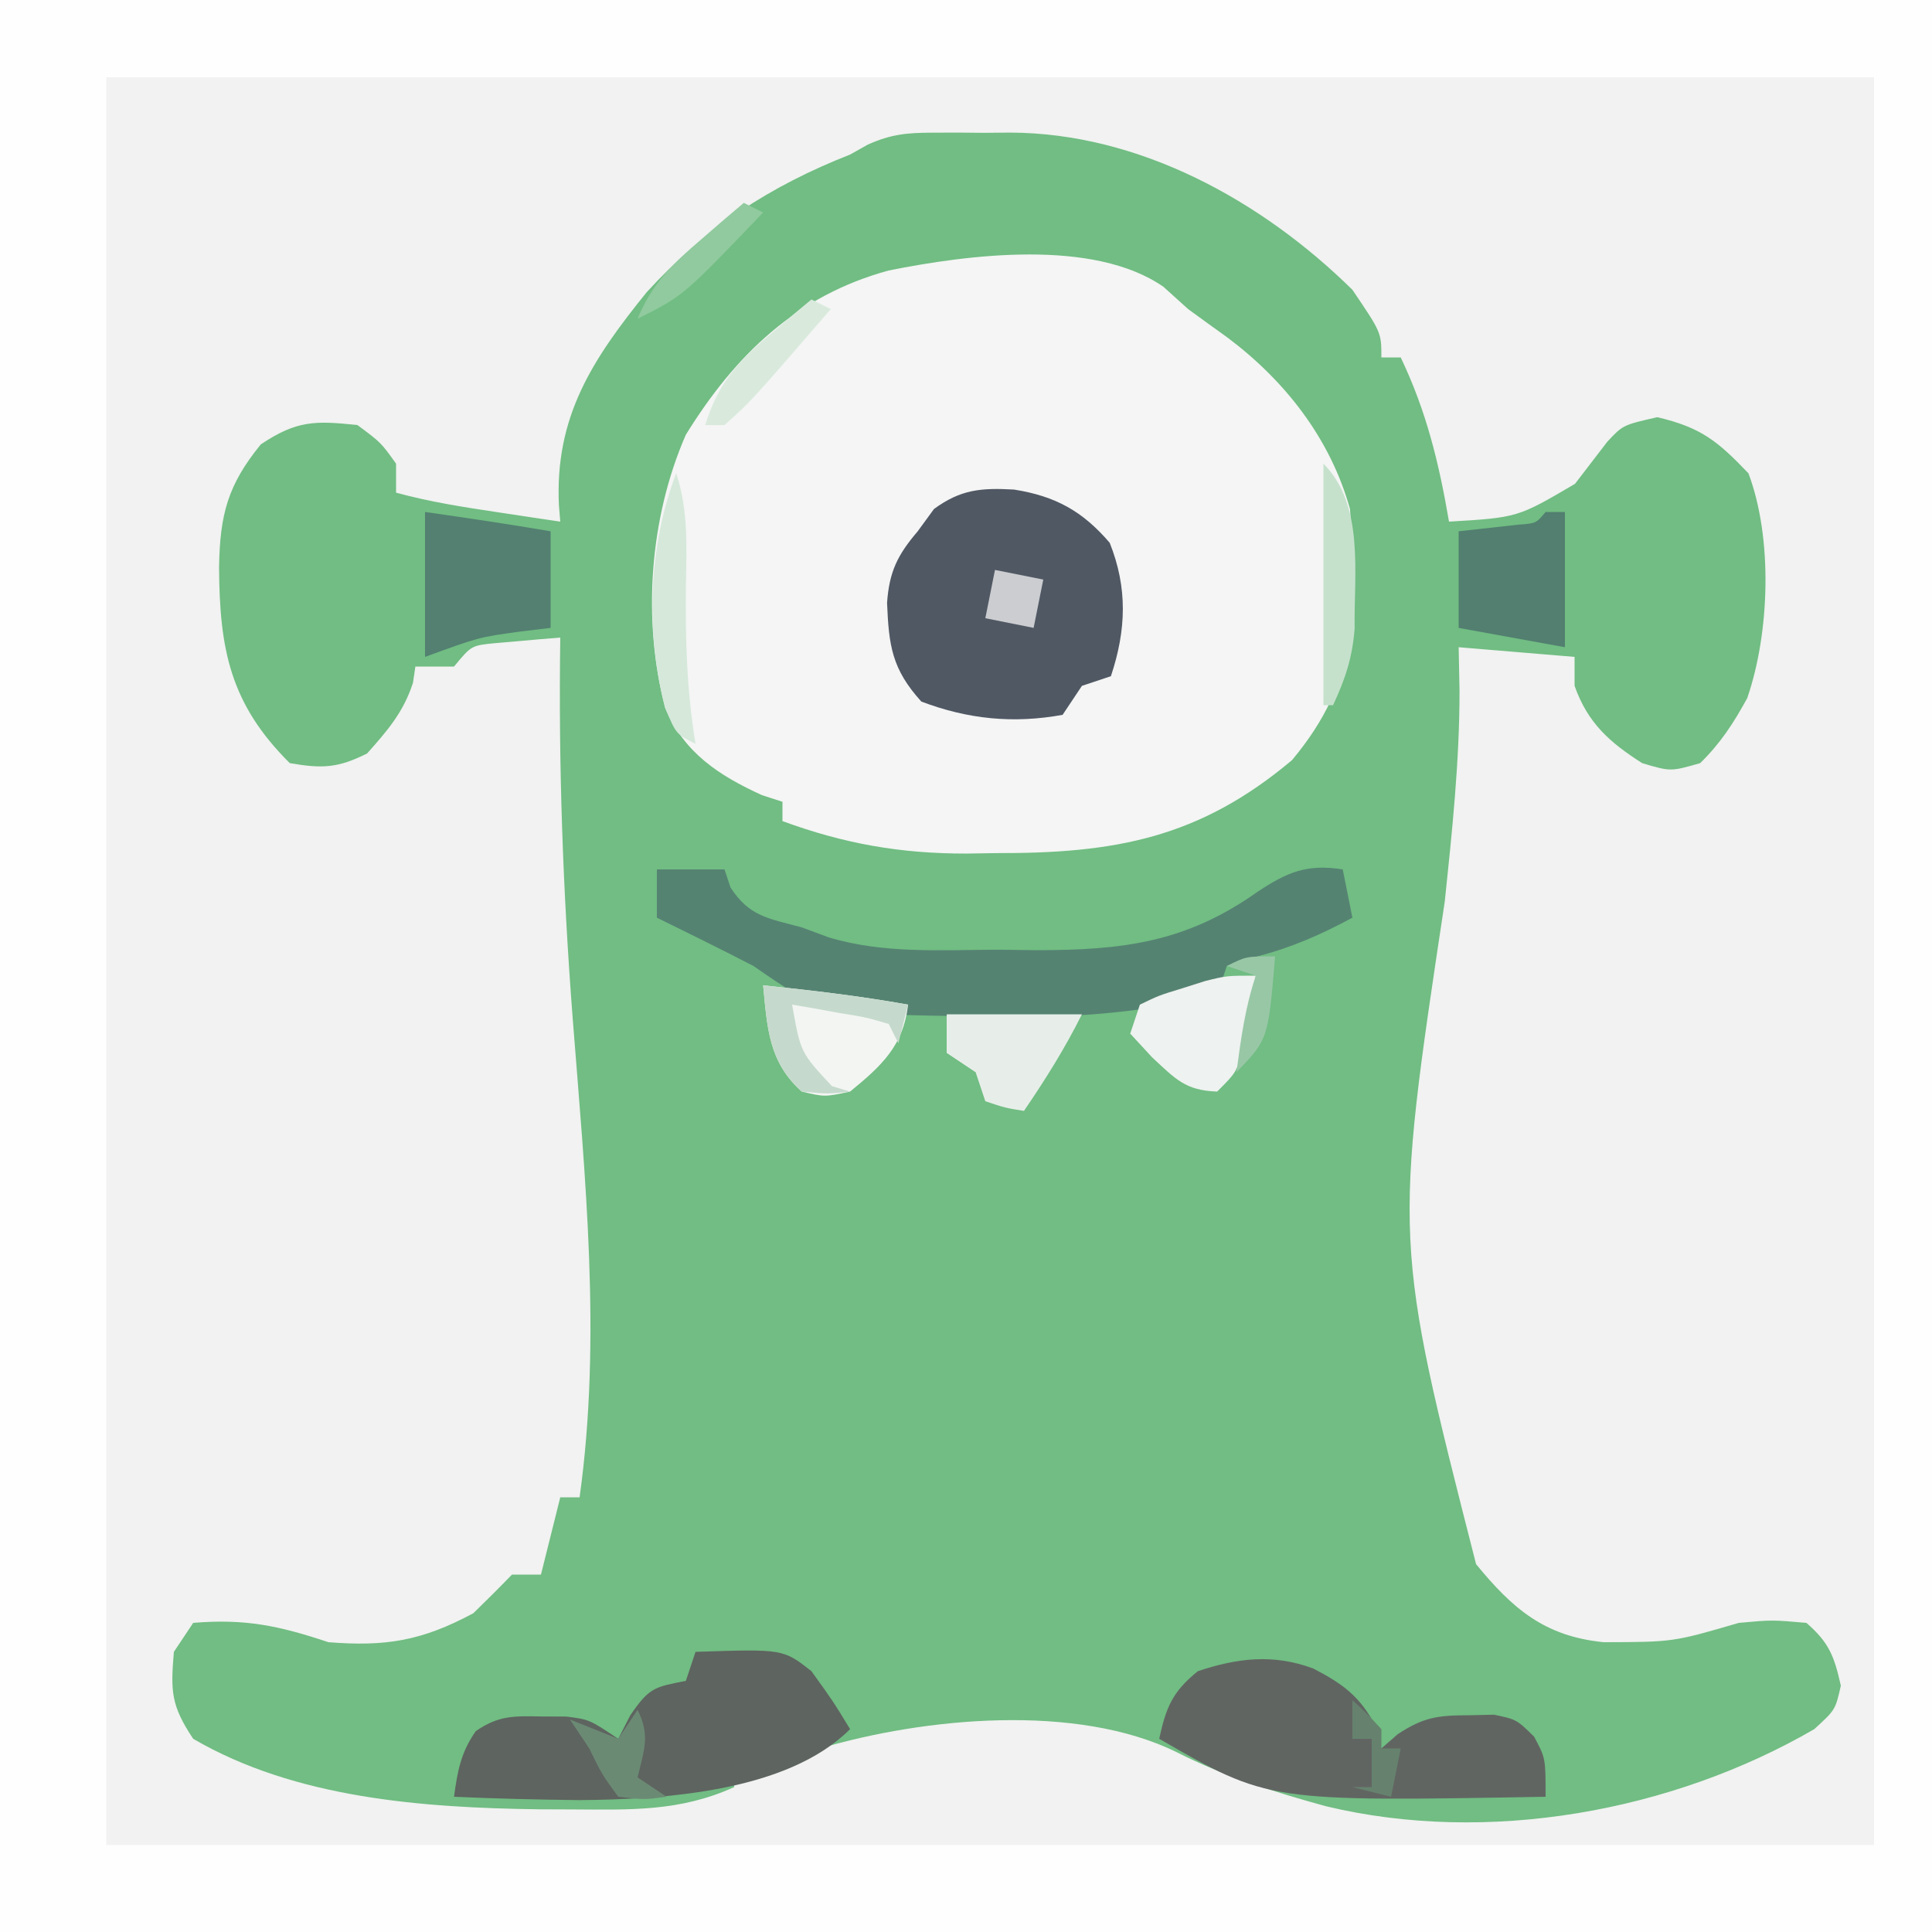 <?xml version="1.0" encoding="UTF-8"?>
<svg version="1.1" xmlns="http://www.w3.org/2000/svg" width="200" height="200">
<rect width="100%" height="100%" fill="#333333" stroke="none"/>
<path d="M0 0 C66 0 132 0 200 0 C200 66 200 132 200 200 C134 200 68 200 0 200 C0 134 0 68 0 0 Z " fill="#F1F2F1" transform="translate(0,0)"/>
<path d="M0 0 C1.294 -0.004 1.294 -0.004 2.613 -0.008 C3.953 0.004 3.953 0.004 5.32 0.016 C6.206 0.008 7.091 0 8.004 -0.008 C21.347 0.032 34.024 6.988 43.445 16.266 C46.445 20.69 46.445 20.69 46.445 23.266 C47.105 23.266 47.765 23.266 48.445 23.266 C51.106 28.828 52.408 34.198 53.445 40.266 C60.554 39.842 60.554 39.842 66.488 36.352 C67.607 34.903 68.722 33.451 69.832 31.996 C71.445 30.266 71.445 30.266 75.008 29.453 C79.532 30.523 81.239 31.906 84.445 35.266 C86.979 42.013 86.645 51.788 84.316 58.539 C82.89 61.139 81.563 63.192 79.445 65.266 C76.383 66.141 76.383 66.141 73.445 65.266 C70.043 63.1 67.806 61.102 66.445 57.266 C66.445 56.276 66.445 55.286 66.445 54.266 C62.485 53.936 58.525 53.606 54.445 53.266 C54.475 54.765 54.505 56.264 54.535 57.809 C54.534 65.114 53.77 72.32 53.008 79.578 C47.709 114.718 47.709 114.718 56.246 148.184 C60.03 152.805 63.334 155.655 69.445 156.266 C76.658 156.249 76.658 156.249 83.445 154.266 C86.883 153.953 86.883 153.953 90.445 154.266 C92.81 156.325 93.325 157.73 94.008 160.766 C93.445 163.266 93.445 163.266 91.258 165.266 C76.512 173.821 57.424 177.261 40.719 173.25 C35.383 171.788 30.225 170.166 25.273 167.66 C14.895 162.543 -0.885 164.074 -11.68 167.266 C-13.292 167.822 -13.292 167.822 -14.938 168.391 C-17.555 169.266 -17.555 169.266 -20.555 169.266 C-20.555 169.926 -20.555 170.586 -20.555 171.266 C-26.174 173.815 -31.286 173.609 -37.367 173.578 C-39.044 173.572 -39.044 173.572 -40.754 173.565 C-52.736 173.403 -65.953 172.454 -76.555 166.266 C-78.868 162.796 -78.894 161.341 -78.555 157.266 C-77.895 156.276 -77.235 155.286 -76.555 154.266 C-71.174 153.817 -67.662 154.563 -62.555 156.266 C-56.644 156.735 -52.892 156.139 -47.555 153.266 C-46.203 151.951 -44.864 150.622 -43.555 149.266 C-42.565 149.266 -41.575 149.266 -40.555 149.266 C-39.895 146.626 -39.235 143.986 -38.555 141.266 C-37.895 141.266 -37.235 141.266 -36.555 141.266 C-34.258 124.764 -35.991 108.164 -37.273 91.639 C-38.283 78.484 -38.748 65.46 -38.555 52.266 C-40.014 52.38 -41.472 52.507 -42.93 52.641 C-43.742 52.71 -44.554 52.78 -45.391 52.852 C-47.758 53.095 -47.758 53.095 -49.555 55.266 C-50.875 55.266 -52.195 55.266 -53.555 55.266 C-53.678 56.101 -53.678 56.101 -53.805 56.953 C-54.791 59.994 -56.441 61.895 -58.555 64.266 C-61.579 65.778 -63.194 65.847 -66.555 65.266 C-72.73 59.133 -73.832 53.489 -73.878 44.972 C-73.785 39.508 -72.977 36.47 -69.555 32.266 C-65.834 29.785 -63.957 29.802 -59.555 30.266 C-57.117 32.078 -57.117 32.078 -55.555 34.266 C-55.555 35.256 -55.555 36.246 -55.555 37.266 C-52.009 38.24 -48.439 38.783 -44.805 39.328 C-43.634 39.505 -42.464 39.681 -41.258 39.863 C-40.366 39.996 -39.474 40.129 -38.555 40.266 C-38.601 39.709 -38.648 39.152 -38.695 38.578 C-39.129 29.405 -35.249 23.491 -29.602 16.504 C-23.539 9.874 -16.852 5.526 -8.555 2.266 C-7.643 1.754 -7.643 1.754 -6.714 1.233 C-4.294 0.149 -2.64 0.008 0 0 Z " fill="#71BD83" transform="translate(96.555,13.734)"/>
<path d="M0 0 C66 0 132 0 200 0 C200 66 200 132 200 200 C134 200 68 200 0 200 C0 134 0 68 0 0 Z M11 8 C11 68.39 11 128.78 11 191 C71.39 191 131.78 191 194 191 C194 130.61 194 70.22 194 8 C133.61 8 73.22 8 11 8 Z " fill="#FEFEFE" transform="translate(0,0)"/>
<path d="M0 0 C1.268 1.145 1.268 1.145 2.562 2.312 C3.912 3.299 5.266 4.277 6.625 5.25 C12.6 9.734 17.279 15.712 19.312 23 C20.102 33.466 20.239 40.726 13.312 49 C3.723 57.064 -4.996 58.663 -17.312 58.625 C-18.337 58.641 -19.362 58.657 -20.418 58.674 C-27.246 58.678 -33.026 57.662 -39.438 55.312 C-39.438 54.653 -39.438 53.992 -39.438 53.312 C-40.139 53.086 -40.84 52.859 -41.562 52.625 C-46.066 50.569 -49.636 48.22 -51.594 43.559 C-53.957 34.467 -53.21 23.932 -49.438 15.312 C-44.321 7.031 -37.949 0.9 -28.438 -1.688 C-20.223 -3.333 -7.26 -5.026 0 0 Z " fill="#F4F5F4" transform="translate(120.438,29.688)"/>
<path d="M0 0 C4.286 0.677 7.097 2.235 9.902 5.508 C11.766 10.168 11.625 14.526 10.027 19.32 C9.037 19.65 8.047 19.98 7.027 20.32 C6.367 21.31 5.707 22.3 5.027 23.32 C-0.078 24.246 -4.774 23.775 -9.598 21.945 C-12.641 18.582 -12.961 16.176 -13.145 11.723 C-12.914 8.498 -12.065 6.773 -9.973 4.32 C-9.416 3.557 -8.859 2.794 -8.285 2.008 C-5.503 -0.022 -3.408 -0.19 0 0 Z " fill="#505864" transform="translate(104.973,50.68)"/>
<path d="M0 0 C2.31 0 4.62 0 7 0 C7.309 0.928 7.309 0.928 7.625 1.875 C9.581 4.898 11.577 5.078 15 6 C15.92 6.342 16.84 6.684 17.788 7.036 C23.53 8.759 29.422 8.327 35.375 8.312 C36.664 8.329 37.953 8.345 39.281 8.361 C48.195 8.366 54.772 7.578 62.188 2.312 C65.248 0.296 67.241 -0.587 71 0 C71.495 2.475 71.495 2.475 72 5 C68.721 6.759 65.802 8.052 62.188 9 C61.136 9.33 60.084 9.66 59 10 C58.67 10.99 58.34 11.98 58 13 C50.95 14.676 44.3 15.323 37.062 15.25 C36.099 15.244 35.136 15.238 34.143 15.232 C17.215 14.995 17.215 14.995 10 10 C8.238 9.086 6.466 8.192 4.688 7.312 C3.804 6.876 2.921 6.439 2.012 5.988 C1.348 5.662 0.684 5.336 0 5 C0 3.35 0 1.7 0 0 Z " fill="#558372" transform="translate(68,90)"/>
<path d="M0 0 C9.07 -0.302 9.07 -0.302 12 2 C14.25 5.125 14.25 5.125 16 8 C9.483 14.517 -3.378 15.282 -12.06 15.347 C-16.376 15.297 -20.687 15.196 -25 15 C-24.641 12.341 -24.297 10.427 -22.75 8.207 C-20.404 6.589 -18.829 6.633 -16 6.688 C-15.134 6.691 -14.268 6.695 -13.375 6.699 C-11 7 -11 7 -8 9 C-7.588 8.196 -7.175 7.391 -6.75 6.562 C-4.77 3.663 -4.241 3.648 -1 3 C-0.67 2.01 -0.34 1.02 0 0 Z " fill="#5E6460" transform="translate(72,171)"/>
<path d="M0 0 C3.111 1.611 4.864 2.91 6.496 6.031 C6.682 6.774 6.867 7.516 7.059 8.281 C7.614 7.795 8.17 7.309 8.742 6.809 C11.438 5.031 12.923 4.849 16.121 4.844 C17.407 4.815 17.407 4.815 18.719 4.785 C21.059 5.281 21.059 5.281 22.867 7.059 C24.059 9.281 24.059 9.281 24.059 13.281 C-4.656 13.792 -4.656 13.792 -15.941 7.281 C-15.23 4.026 -14.579 2.411 -11.941 0.281 C-7.845 -1.084 -4.143 -1.534 0 0 Z " fill="#616562" transform="translate(135.941,172.719)"/>
<path d="M0 0 C4.35 0.621 8.672 1.261 13 2 C13 5.3 13 8.6 13 12 C11.969 12.124 10.938 12.248 9.875 12.375 C5.58 12.961 5.58 12.961 0 15 C0 10.05 0 5.1 0 0 Z " fill="#538071" transform="translate(44,53)"/>
<path d="M0 0 C0.66 0 1.32 0 2 0 C2 4.62 2 9.24 2 14 C-1.63 13.34 -5.26 12.68 -9 12 C-9 8.7 -9 5.4 -9 2 C-6.949 1.772 -4.898 1.544 -2.848 1.316 C-0.989 1.181 -0.989 1.181 0 0 Z " fill="#527F70" transform="translate(160,53)"/>
<path d="M0 0 C5.03 0.525 10.019 1.106 15 2 C14.526 6.265 12.23 8.358 9 11 C6.375 11.562 6.375 11.562 4 11 C0.574 7.941 0.424 4.41 0 0 Z " fill="#F3F5F3" transform="translate(79,102)"/>
<path d="M0 0 C-0.282 1.627 -0.576 3.251 -0.875 4.875 C-1.037 5.78 -1.2 6.685 -1.367 7.617 C-2 10 -2 10 -4 12 C-7.283 11.887 -8.304 10.717 -10.75 8.438 C-11.492 7.633 -12.235 6.829 -13 6 C-12.67 5.01 -12.34 4.02 -12 3 C-10.039 2.051 -10.039 2.051 -7.625 1.312 C-6.834 1.061 -6.042 0.81 -5.227 0.551 C-3 0 -3 0 0 0 Z " fill="#EEF2F0" transform="translate(130,101)"/>
<path d="M0 0 C4.62 0 9.24 0 14 0 C12.217 3.565 10.24 6.715 8 10 C6.062 9.688 6.062 9.688 4 9 C3.67 8.01 3.34 7.02 3 6 C2.01 5.34 1.02 4.68 0 4 C0 2.68 0 1.36 0 0 Z " fill="#E7EEE9" transform="translate(98,105)"/>
<path d="M0 0 C5.03 0.525 10.019 1.106 15 2 C14.67 3.32 14.34 4.64 14 6 C13.67 5.34 13.34 4.68 13 4 C10.651 3.311 10.651 3.311 7.938 2.875 C7.018 2.707 6.099 2.54 5.152 2.367 C4.442 2.246 3.732 2.125 3 2 C3.875 6.955 3.875 6.955 7.125 10.438 C7.744 10.623 8.363 10.809 9 11 C6.688 11.25 6.688 11.25 4 11 C0.574 7.941 0.424 4.41 0 0 Z " fill="#C5DACC" transform="translate(79,102)"/>
<path d="M0 0 C1.278 3.873 1.071 7.727 1 11.75 C0.945 17.259 1.093 22.559 2 28 C0 27 0 27 -1.109 24.371 C-3.188 16.501 -2.905 7.624 0 0 Z " fill="#D5E8DA" transform="translate(70,49)"/>
<path d="M0 0 C4.278 4.278 3.15 11.388 3.23 17.098 C2.992 20.106 2.264 22.277 1 25 C0.67 25 0.34 25 0 25 C0 16.75 0 8.5 0 0 Z " fill="#C5E1CC" transform="translate(137,48)"/>
<path d="M0 0 C0.66 0.33 1.32 0.66 2 1 C-6.279 10.581 -6.279 10.581 -9 13 C-9.66 13 -10.32 13 -11 13 C-9.634 8.715 -7.793 6.569 -4.375 3.688 C-3.558 2.99 -2.74 2.293 -1.898 1.574 C-0.959 0.795 -0.959 0.795 0 0 Z " fill="#D9EADD" transform="translate(84,31)"/>
<path d="M0 0 C1.65 0.33 3.3 0.66 5 1 C4.67 2.65 4.34 4.3 4 6 C2.35 5.67 0.7 5.34 -1 5 C-0.67 3.35 -0.34 1.7 0 0 Z " fill="#CBCDD0" transform="translate(103,59)"/>
<path d="M0 0 C1.333 2.667 0.671 4.167 0 7 C0.99 7.66 1.98 8.32 3 9 C0.688 9.312 0.688 9.312 -2 9 C-3.688 6.688 -3.688 6.688 -5 4 C-5.66 3.01 -6.32 2.02 -7 1 C-4.525 1.99 -4.525 1.99 -2 3 C-1.34 2.01 -0.68 1.02 0 0 Z " fill="#6B8A74" transform="translate(66,177)"/>
<path d="M0 0 C0.66 0.33 1.32 0.66 2 1 C-6.262 9.631 -6.262 9.631 -11 12 C-9.497 8.332 -7.363 6.311 -4.375 3.75 C-3.149 2.69 -3.149 2.69 -1.898 1.609 C-1.272 1.078 -0.645 0.547 0 0 Z " fill="#90CA9E" transform="translate(77,21)"/>
<path d="M0 0 C-0.714 8.571 -0.714 8.571 -4 12 C-3.542 8.531 -3.109 5.326 -2 2 C-2.99 1.67 -3.98 1.34 -5 1 C-3 0 -3 0 0 0 Z " fill="#98C7A6" transform="translate(132,99)"/>
<path d="M0 0 C1.5 1.375 1.5 1.375 3 3 C3 3.66 3 4.32 3 5 C3.66 5 4.32 5 5 5 C4.67 6.65 4.34 8.3 4 10 C2.68 9.67 1.36 9.34 0 9 C0.66 9 1.32 9 2 9 C2 7.35 2 5.7 2 4 C1.34 4 0.68 4 0 4 C0 2.68 0 1.36 0 0 Z " fill="#66826E" transform="translate(140,176)"/>
</svg>
